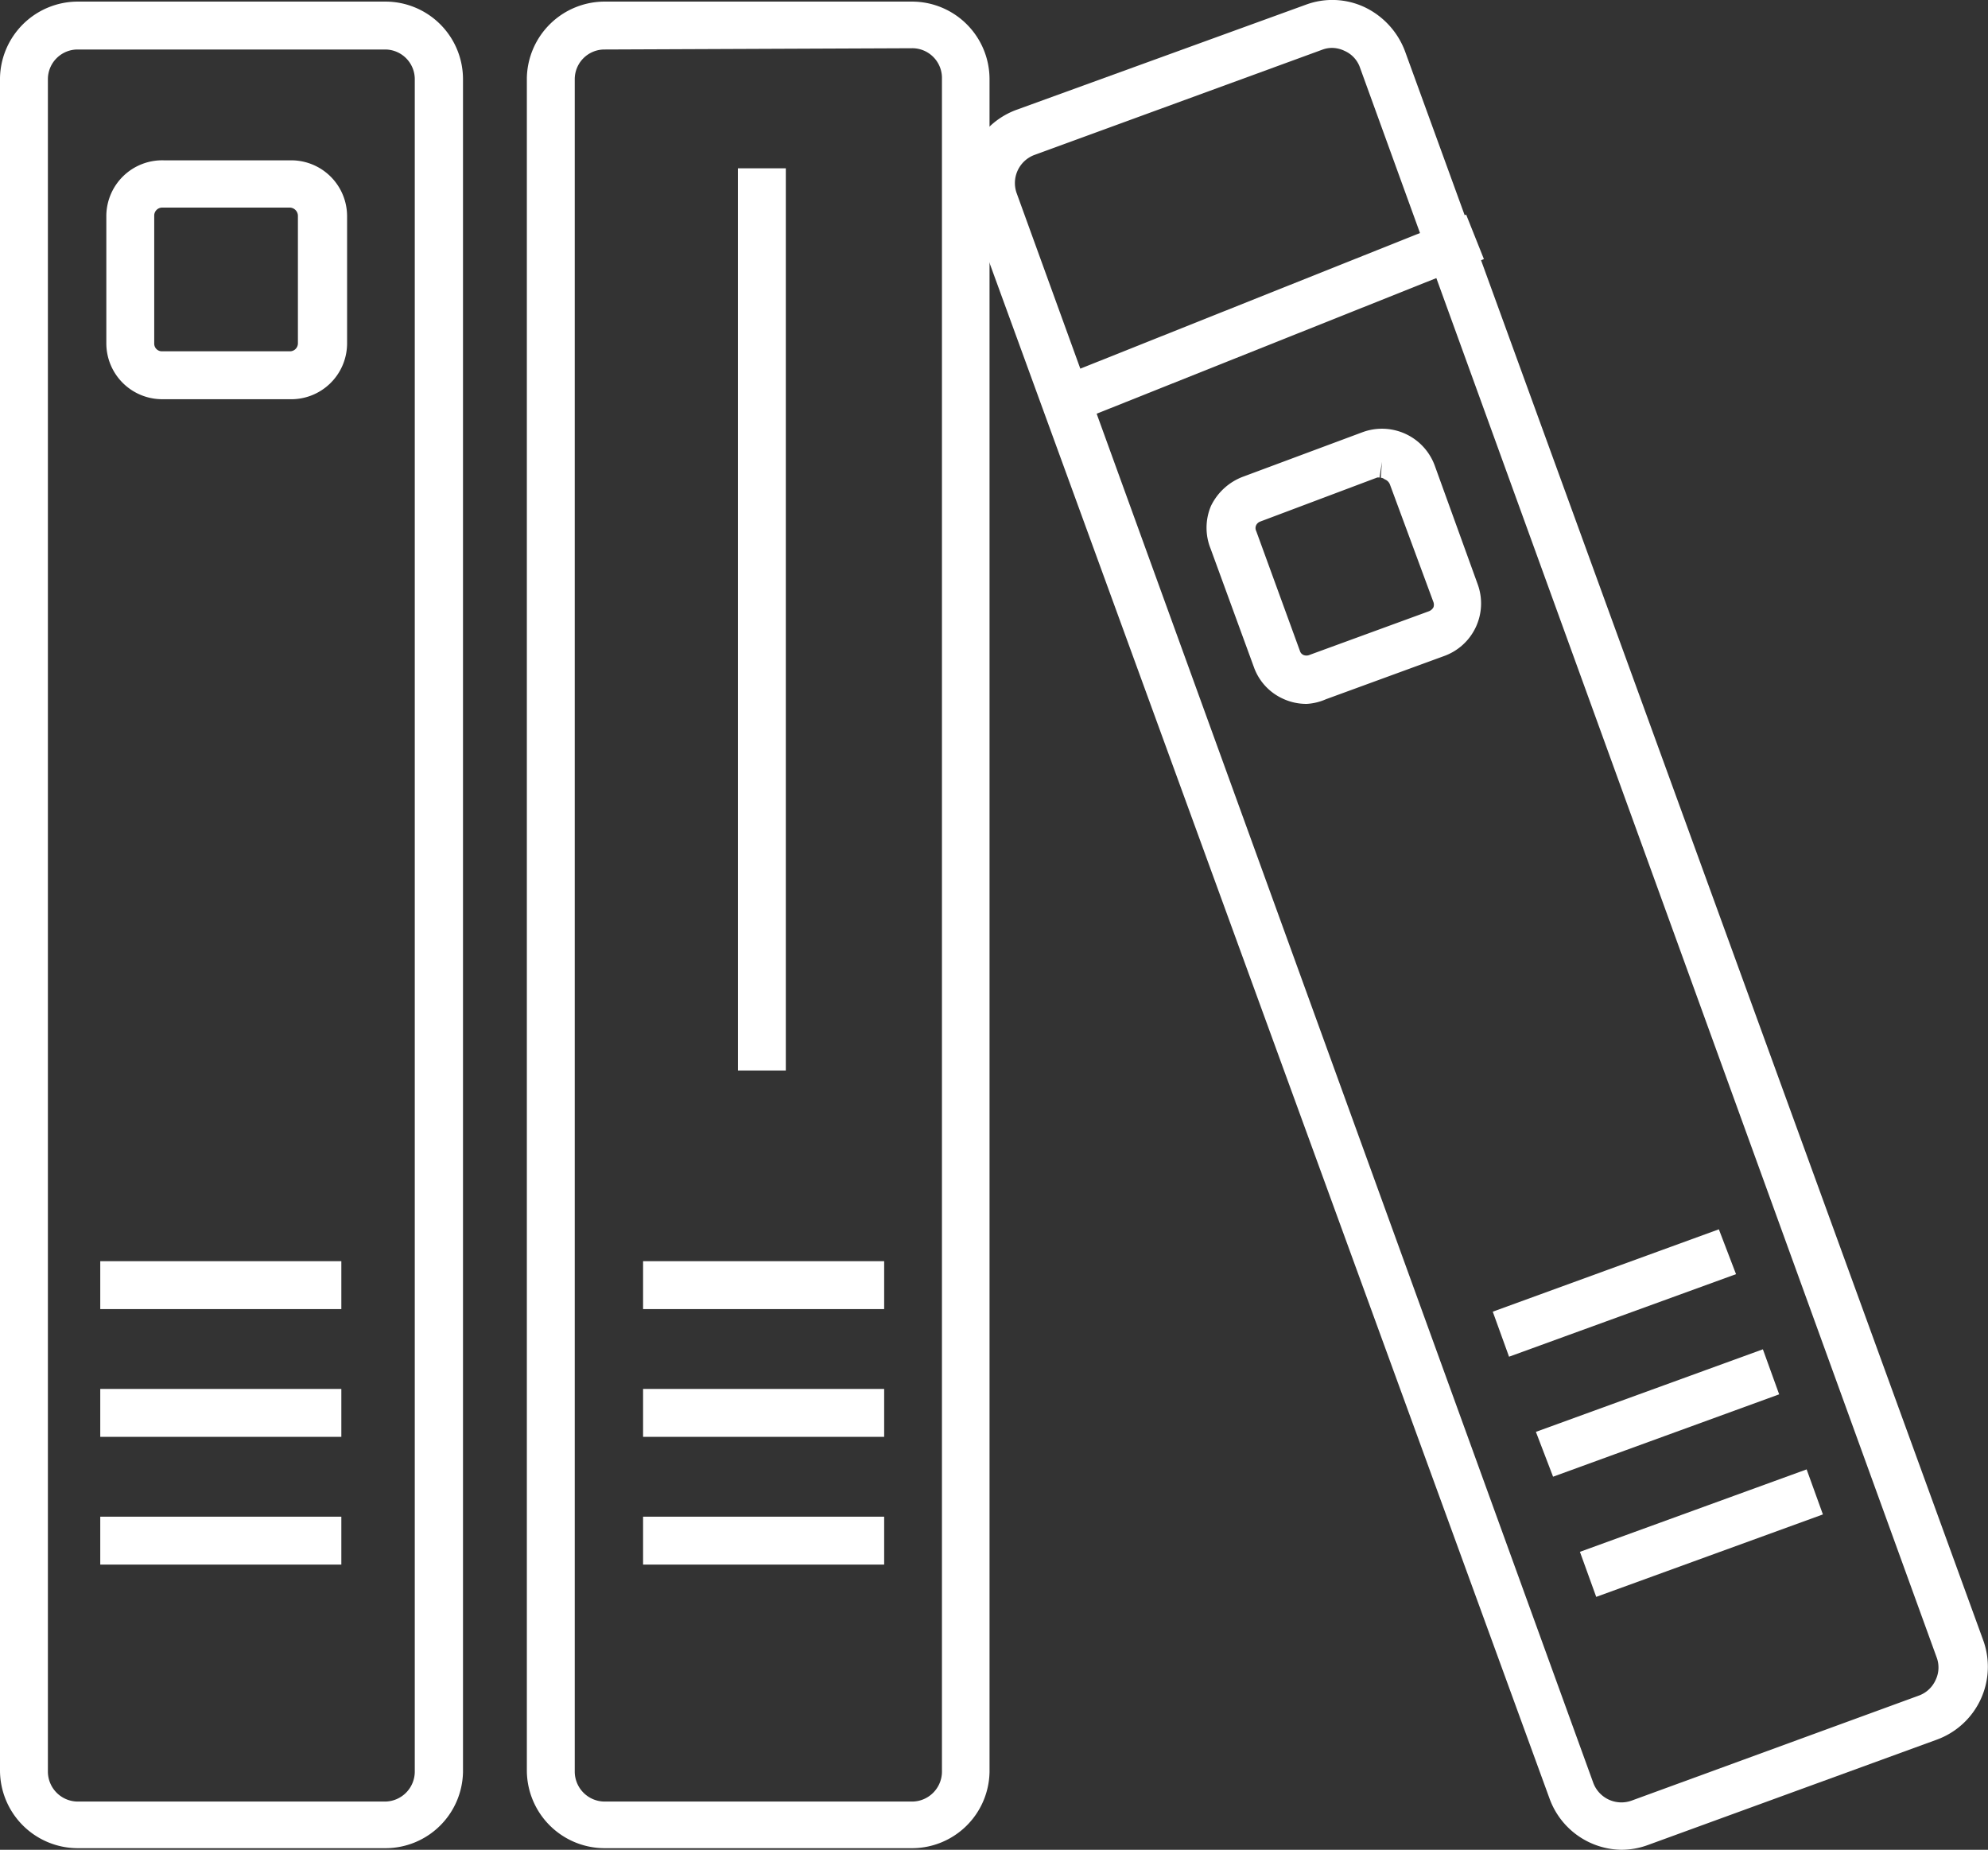 <svg xmlns="http://www.w3.org/2000/svg" viewBox="0 0 62.26 57.92"><rect x="0" y="0" width="62.26" height="57.92" fill="#333333" stroke="none"/><defs><style>.cls-1{fill:#fff;stroke:#fff;stroke-miterlimit:10;}</style></defs><title>Library_1</title><g id="Layer_2" data-name="Layer 2"><g id="Layer_1-2" data-name="Layer 1"><path class="cls-1" d="M12.06,57.37H2.43A1.94,1.94,0,0,1,.5,55.44v-53A1.94,1.94,0,0,1,2.43.55h9.63A1.93,1.93,0,0,1,14,2.48v53A1.93,1.93,0,0,1,12.06,57.37ZM2.43,1.05A1.43,1.43,0,0,0,1,2.48v53a1.44,1.44,0,0,0,1.43,1.43h9.63a1.44,1.44,0,0,0,1.43-1.43v-53a1.43,1.43,0,0,0-1.43-1.43Z"/><path class="cls-1" d="M28.56,57.37H18.93A1.94,1.94,0,0,1,17,55.44v-53A1.94,1.94,0,0,1,18.93.55h9.63a1.93,1.93,0,0,1,1.93,1.93v53A1.93,1.93,0,0,1,28.56,57.37ZM18.93,1.05A1.43,1.43,0,0,0,17.5,2.48v53a1.44,1.44,0,0,0,1.43,1.43h9.63A1.44,1.44,0,0,0,30,55.44v-53a1.43,1.43,0,0,0-1.43-1.43Z"/><path class="cls-1" d="M50.78,57.42A1.93,1.93,0,0,1,49,56.15L30.85,6.39A1.94,1.94,0,0,1,32,3.91L41.06.62a1.88,1.88,0,0,1,1.47.06,2,2,0,0,1,1,1.09L61.64,51.53A1.93,1.93,0,0,1,60.49,54L51.44,57.3A1.92,1.92,0,0,1,50.78,57.42ZM41.72,1a1.37,1.37,0,0,0-.49.09l-9,3.29a1.44,1.44,0,0,0-.86,1.84L49.43,56a1.44,1.44,0,0,0,1.84.85l9-3.29.08.23-.08-.23a1.42,1.42,0,0,0,.8-.74,1.4,1.4,0,0,0,.05-1.1L43.06,1.94a1.39,1.39,0,0,0-.74-.8A1.42,1.42,0,0,0,41.72,1Z"/><path class="cls-1" d="M9.08,12h-4a1.25,1.25,0,0,1-1.25-1.25v-4A1.25,1.25,0,0,1,5.12,5.52h4a1.25,1.25,0,0,1,1.25,1.25v4A1.25,1.25,0,0,1,9.08,12Zm-4-6a.75.75,0,0,0-.75.75v4a.74.74,0,0,0,.75.75h4a.75.75,0,0,0,.75-.75v-4A.76.76,0,0,0,9.08,6Z"/><rect class="cls-1" x="3.64" y="39.99" width="6.55" height="0.5"/><rect class="cls-1" x="3.64" y="43.99" width="6.55" height="0.5"/><rect class="cls-1" x="3.64" y="47.99" width="6.55" height="0.5"/><rect class="cls-1" x="23.61" y="5.77" width="0.5" height="27.25"/><rect class="cls-1" x="20.64" y="39.99" width="6.55" height="0.5"/><rect class="cls-1" x="20.64" y="43.99" width="6.55" height="0.5"/><rect class="cls-1" x="20.64" y="47.99" width="6.55" height="0.5"/><rect class="cls-1" x="32.87" y="9.82" width="13.34" height="0.5" transform="translate(-0.92 15.38) rotate(-21.76)"/><path class="cls-1" d="M40.91,21.54a1.24,1.24,0,0,1-.53-.12,1.22,1.22,0,0,1-.64-.7L38.38,17a1.25,1.25,0,0,1,0-.95,1.33,1.33,0,0,1,.71-.65L42.85,14a1.26,1.26,0,0,1,1.61.74l1.35,3.73a1.25,1.25,0,0,1-.75,1.6l-3.72,1.36A1.25,1.25,0,0,1,40.91,21.54Zm2.37-7.08a.85.85,0,0,0-.26,0L39.3,15.86a.73.73,0,0,0-.42.39.71.71,0,0,0,0,.57l1.36,3.73a.7.7,0,0,0,.39.42.75.75,0,0,0,.57,0l3.72-1.36a.78.78,0,0,0,.43-.39.75.75,0,0,0,0-.57L44,15a.78.78,0,0,0-.39-.43A.71.71,0,0,0,43.28,14.46Z"/><polygon class="cls-1" points="47.56 41.84 47.39 41.37 53.54 39.13 53.72 39.6 47.56 41.84"/><polygon class="cls-1" points="48.93 45.6 48.75 45.13 54.91 42.89 55.08 43.36 48.93 45.6"/><polygon class="cls-1" points="50.29 49.36 50.12 48.89 56.28 46.65 56.45 47.12 50.29 49.36"/></g></g></svg>